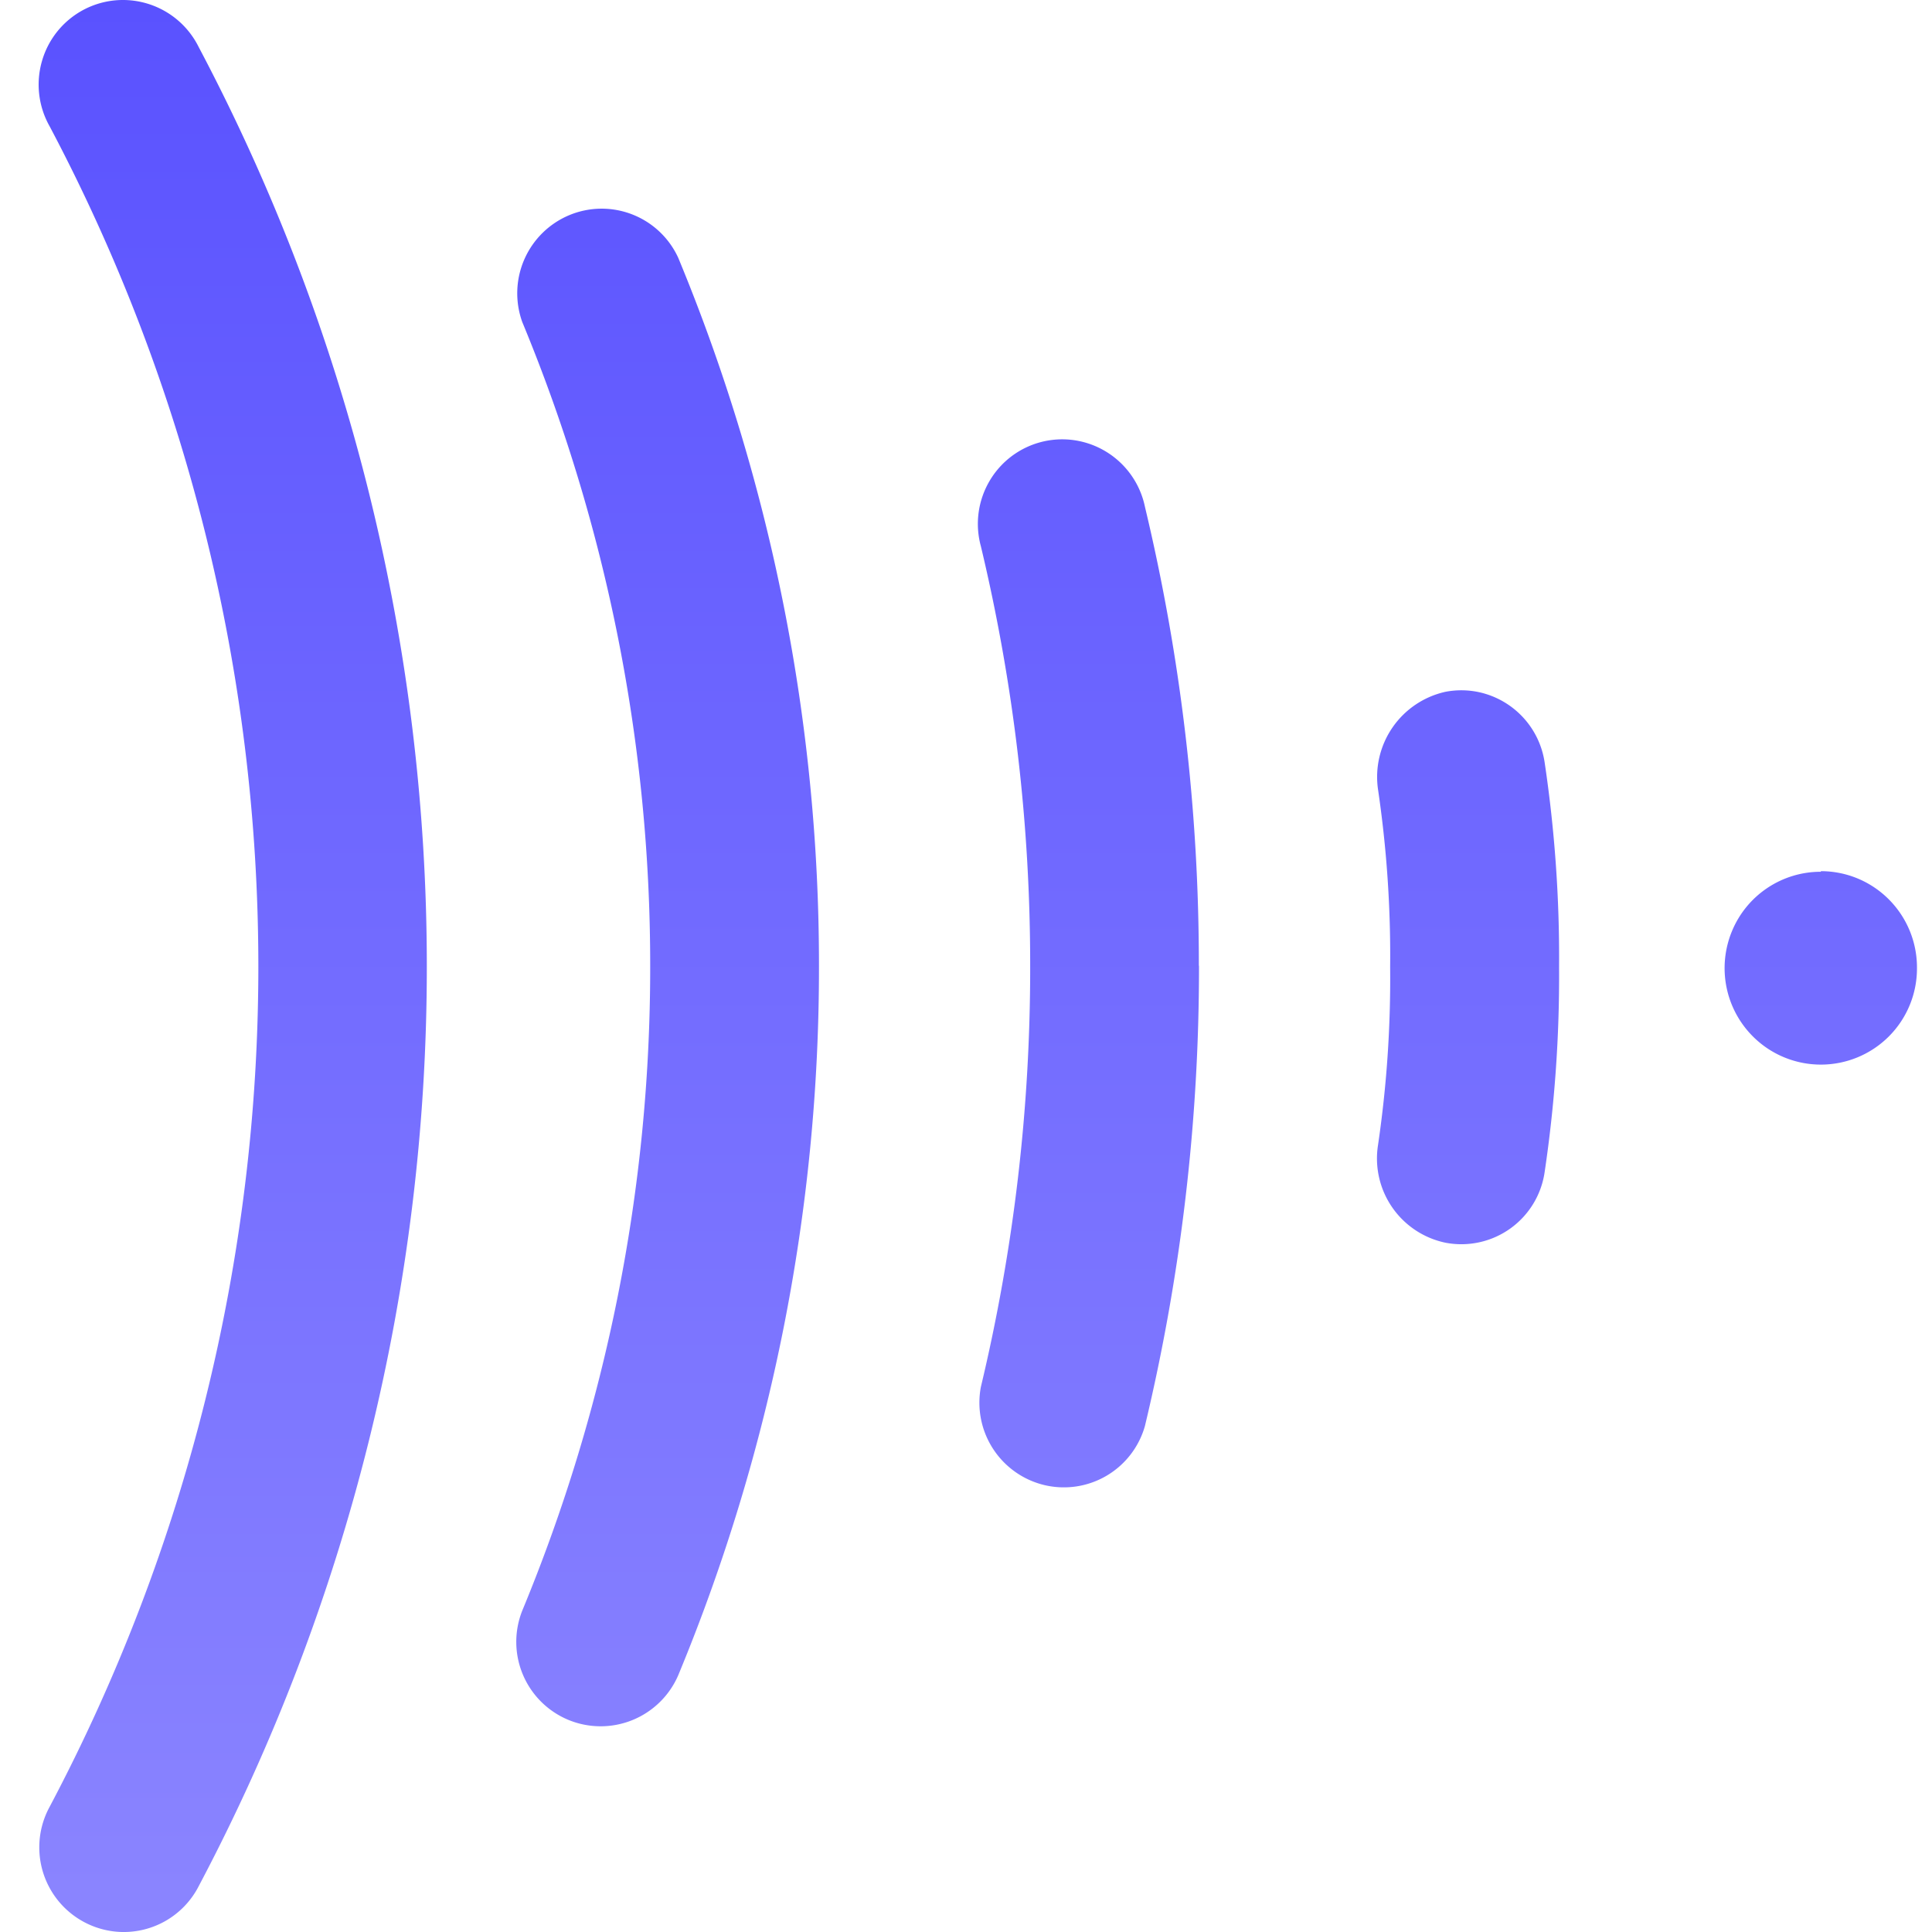 <svg width="50" height="50" fill="none" xmlns="http://www.w3.org/2000/svg"><path d="M21.195 25.009a47.804 47.804 0 0 1-3.643 18.348 2.187 2.187 0 0 1-2.841 1.154 2.186 2.186 0 0 1-1.194-2.83 43.465 43.465 0 0 0 3.31-16.641v-.047a43.451 43.451 0 0 0-3.31-16.657 2.192 2.192 0 0 1 1.221-2.77 2.18 2.18 0 0 1 2.814 1.104 47.803 47.803 0 0 1 3.643 18.339Zm19.154 0a34.166 34.166 0 0 0-.374-5.279 2.19 2.19 0 0 0-1.695-1.816 2.176 2.176 0 0 0-.873-.01 2.257 2.257 0 0 0-1.745 2.519c.224 1.518.33 3.051.315 4.586v.047a29.538 29.538 0 0 1-.315 4.585 2.227 2.227 0 0 0 1.745 2.52 2.178 2.178 0 0 0 2.568-1.827c.26-1.747.385-3.512.374-5.278v-.047Zm-9.323 0a50.867 50.867 0 0 0-1.395-11.893 2.19 2.19 0 0 0-1.78-1.716 2.18 2.18 0 0 0-2.24 1.045 2.19 2.19 0 0 0-.226 1.692 46.608 46.608 0 0 1 1.276 10.878 46.592 46.592 0 0 1-1.276 10.878 2.193 2.193 0 0 0 1.64 2.54 2.18 2.18 0 0 0 2.606-1.53c.931-3.889 1.4-7.875 1.399-11.876v-.047l-.004.029Zm-19.98 0c0-8.294-2.026-16.46-5.902-23.788A2.188 2.188 0 0 0 2.994.008a2.181 2.181 0 0 0-1.906 1.567 2.193 2.193 0 0 0 .196 1.693 46.472 46.472 0 0 1 0 43.493 2.191 2.191 0 0 0 1.717 3.23 2.179 2.179 0 0 0 2.143-1.18 50.866 50.866 0 0 0 5.902-23.771v-.047.016Zm36.079-2.448a2.485 2.485 0 0 0-2.302 1.538 2.499 2.499 0 0 0 .538 2.72 2.487 2.487 0 0 0 4.25-1.763 2.494 2.494 0 0 0-1.53-2.319 2.483 2.483 0 0 0-.956-.191v.015Z" fill="url(#a)"/><defs><linearGradient id="a" x1="25.322" y1="49.977" x2="25.322" y2=".056" gradientUnits="userSpaceOnUse"><stop stop-color="#8B85FF"/><stop offset="1" stop-color="#5A52FF"/></linearGradient></defs></svg>